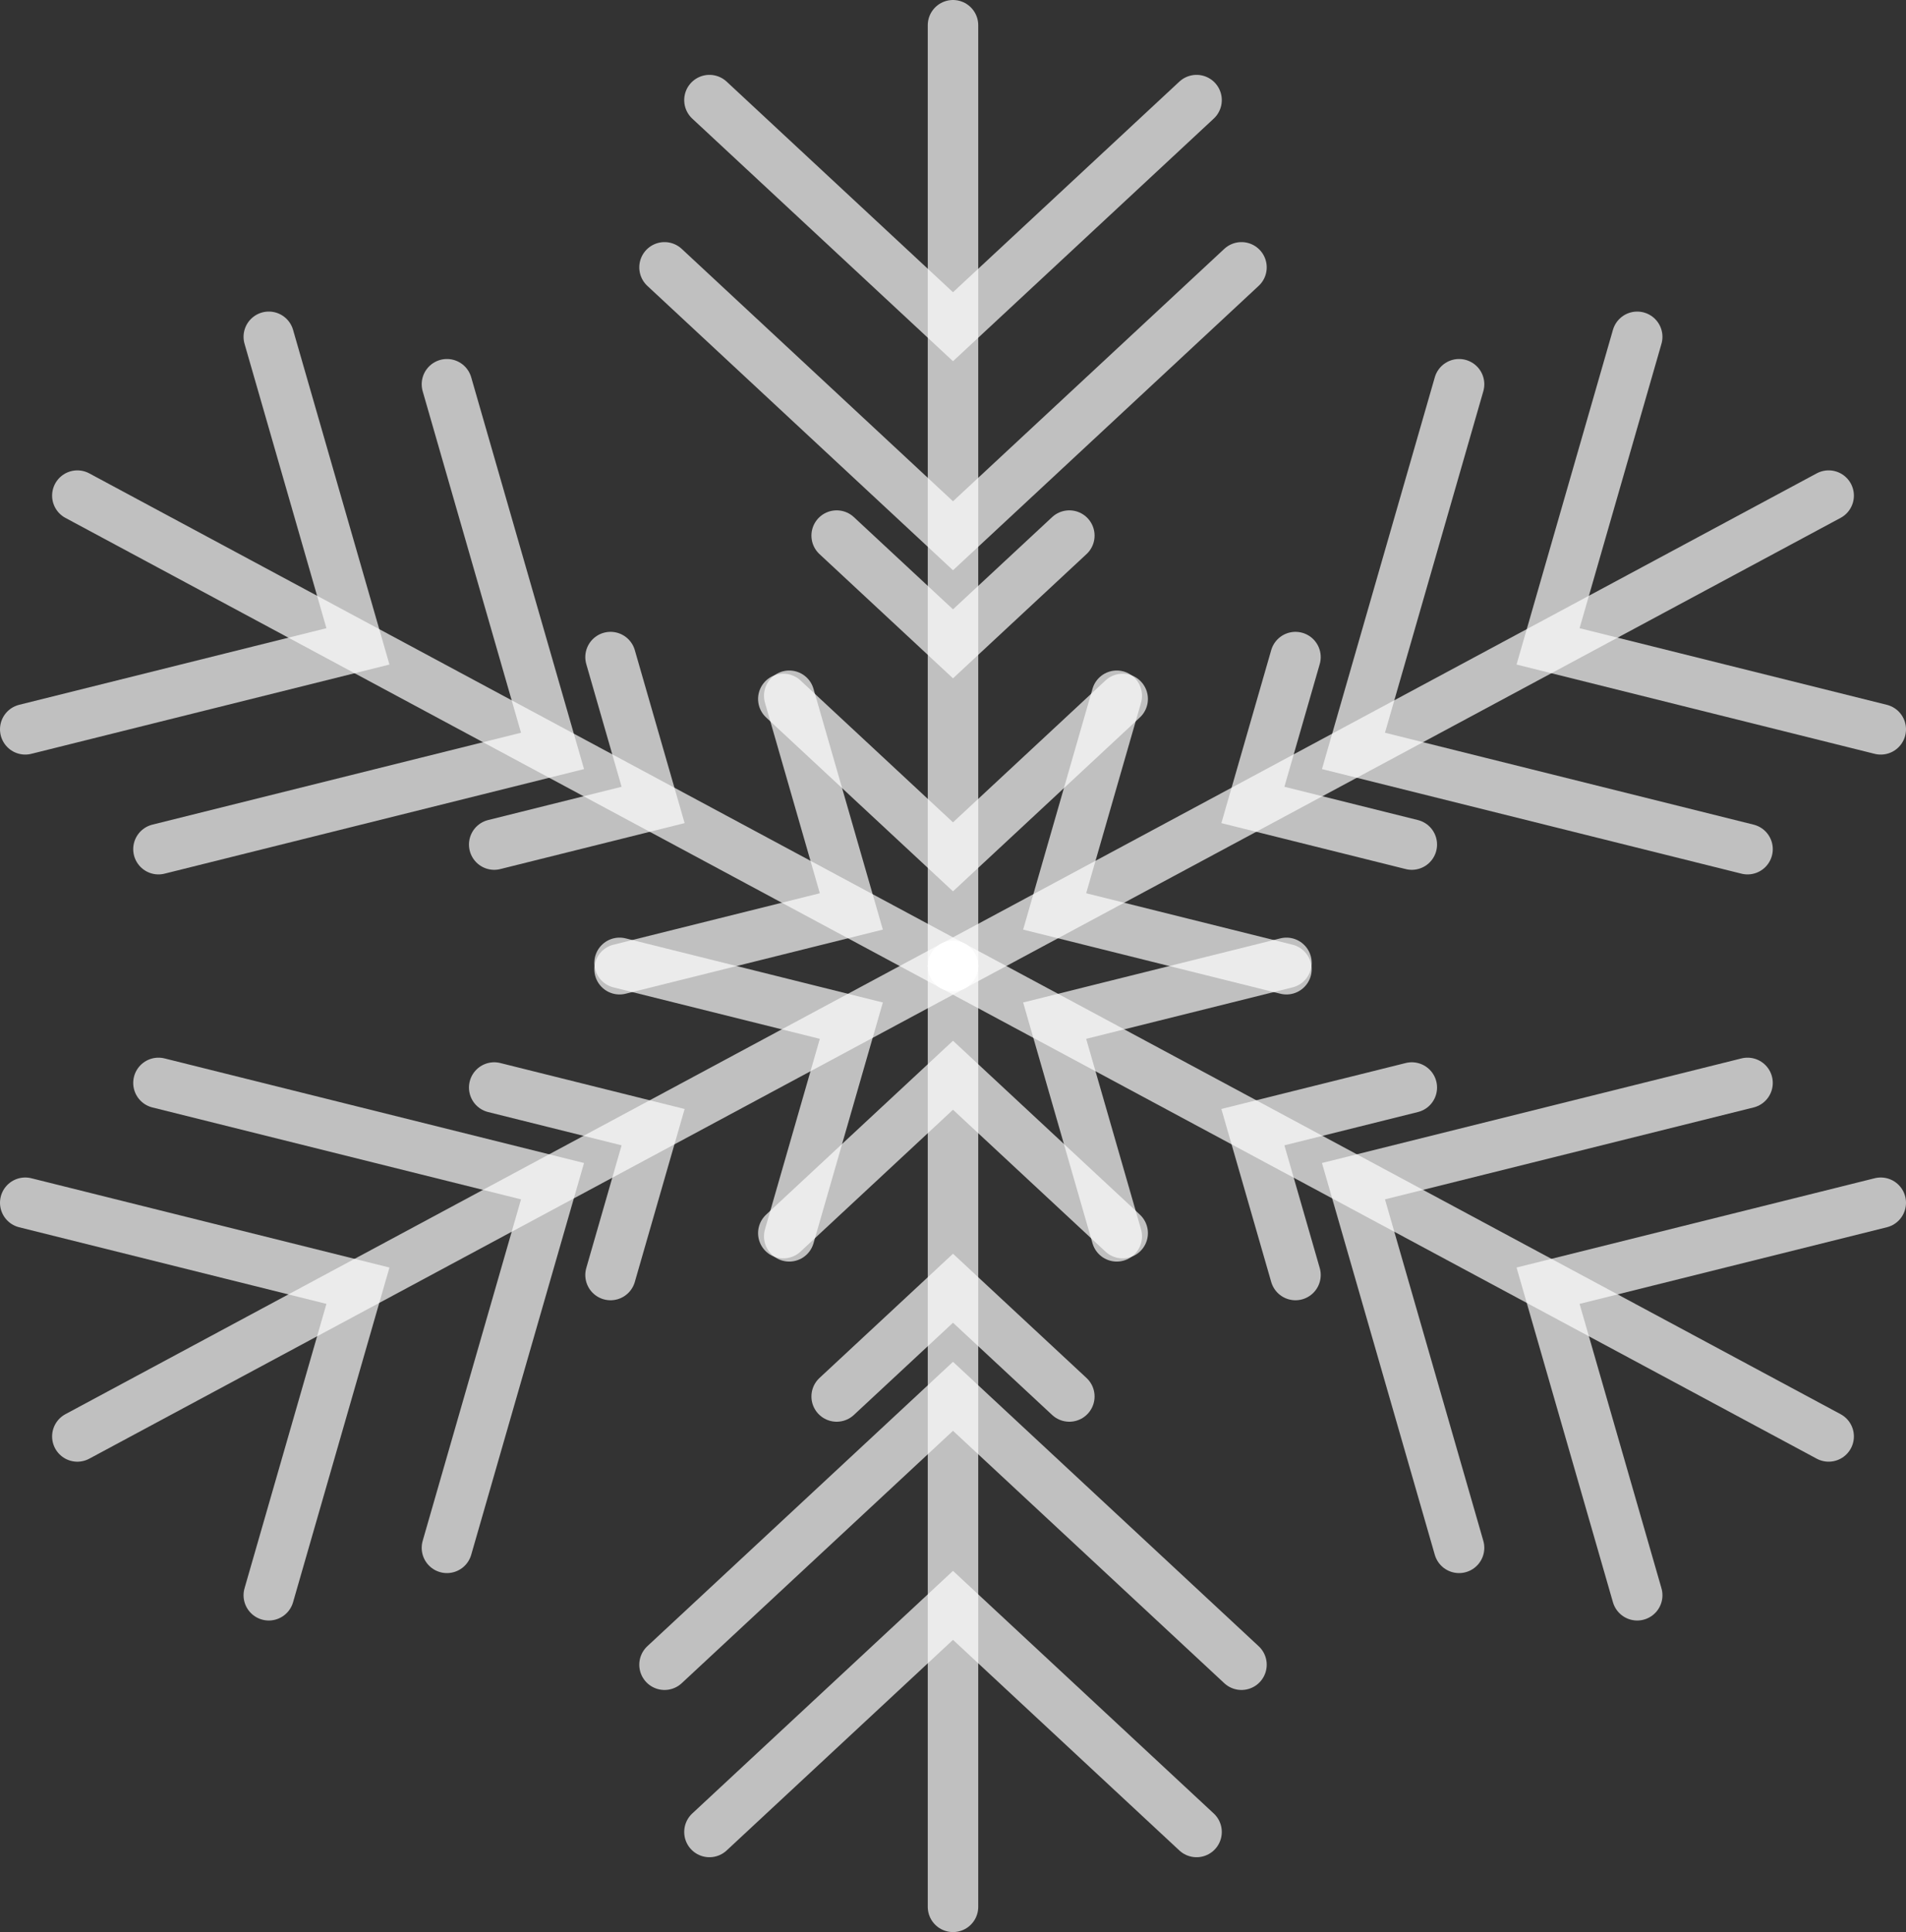 <svg width="151" height="153" viewBox="0 0 151 153" fill="none" xmlns="http://www.w3.org/2000/svg">
<rect x="0" y="0" width="151" height="153" fill="#333333" stroke="none"/>
<path d="M75.5 76.499V150.999" stroke="white" stroke-opacity="0.69" stroke-width="4" stroke-miterlimit="10" stroke-linecap="round"/>
<path d="M62.057 97.65L75.5 85.147L88.942 97.65" stroke="white" stroke-opacity="0.69" stroke-width="4" stroke-miterlimit="10" stroke-linecap="round"/>
<path d="M66.284 110.585L75.5 102.014L84.716 110.585" stroke="white" stroke-opacity="0.69" stroke-width="4" stroke-miterlimit="10" stroke-linecap="round"/>
<path d="M52.646 131.827L75.5 110.572L98.354 131.827" stroke="white" stroke-opacity="0.69" stroke-width="4" stroke-miterlimit="10" stroke-linecap="round"/>
<path d="M56.205 145.072L75.5 127.127L94.795 145.072" stroke="white" stroke-opacity="0.69" stroke-width="4" stroke-miterlimit="10" stroke-linecap="round"/>
<path d="M75.5 76.499L6.128 113.75" stroke="white" stroke-opacity="0.69" stroke-width="4" stroke-miterlimit="10" stroke-linecap="round"/>
<path d="M49.084 76.249L67.446 80.825L62.526 97.903" stroke="white" stroke-opacity="0.69" stroke-width="4" stroke-miterlimit="10" stroke-linecap="round"/>
<path d="M39.153 86.121L51.742 89.258L48.369 100.966" stroke="white" stroke-opacity="0.69" stroke-width="4" stroke-miterlimit="10" stroke-linecap="round"/>
<path d="M12.554 85.756L43.773 93.536L35.408 122.571" stroke="white" stroke-opacity="0.69" stroke-width="4" stroke-miterlimit="10" stroke-linecap="round"/>
<path d="M2 95.245L28.357 101.814L21.295 126.327" stroke="white" stroke-opacity="0.69" stroke-width="4" stroke-miterlimit="10" stroke-linecap="round"/>
<path d="M75.5 76.499L6.128 39.249" stroke="white" stroke-opacity="0.69" stroke-width="4" stroke-miterlimit="10" stroke-linecap="round"/>
<path d="M62.526 55.097L67.446 72.175L49.084 76.751" stroke="white" stroke-opacity="0.69" stroke-width="4" stroke-miterlimit="10" stroke-linecap="round"/>
<path d="M48.369 52.035L51.742 63.743L39.153 66.88" stroke="white" stroke-opacity="0.69" stroke-width="4" stroke-miterlimit="10" stroke-linecap="round"/>
<path d="M35.408 30.429L43.773 59.464L12.554 67.244" stroke="white" stroke-opacity="0.69" stroke-width="4" stroke-miterlimit="10" stroke-linecap="round"/>
<path d="M21.295 26.672L28.357 51.186L2 57.754" stroke="white" stroke-opacity="0.69" stroke-width="4" stroke-miterlimit="10" stroke-linecap="round"/>
<path d="M75.5 76.5V2" stroke="white" stroke-opacity="0.69" stroke-width="4" stroke-miterlimit="10" stroke-linecap="round"/>
<path d="M88.942 55.35L75.5 67.852L62.057 55.35" stroke="white" stroke-opacity="0.69" stroke-width="4" stroke-miterlimit="10" stroke-linecap="round"/>
<path d="M84.716 42.414L75.5 50.985L66.284 42.414" stroke="white" stroke-opacity="0.69" stroke-width="4" stroke-miterlimit="10" stroke-linecap="round"/>
<path d="M98.354 21.172L75.5 42.427L52.646 21.172" stroke="white" stroke-opacity="0.69" stroke-width="4" stroke-miterlimit="10" stroke-linecap="round"/>
<path d="M94.795 7.928L75.5 25.873L56.205 7.928" stroke="white" stroke-opacity="0.69" stroke-width="4" stroke-miterlimit="10" stroke-linecap="round"/>
<path d="M75.5 76.498L144.872 39.248" stroke="white" stroke-opacity="0.69" stroke-width="4" stroke-miterlimit="10" stroke-linecap="round"/>
<path d="M101.916 76.751L83.554 72.175L88.474 55.097" stroke="white" stroke-opacity="0.69" stroke-width="4" stroke-miterlimit="10" stroke-linecap="round"/>
<path d="M111.848 66.88L99.258 63.743L102.632 52.035" stroke="white" stroke-opacity="0.69" stroke-width="4" stroke-miterlimit="10" stroke-linecap="round"/>
<path d="M138.446 67.244L107.227 59.464L115.592 30.429" stroke="white" stroke-opacity="0.69" stroke-width="4" stroke-miterlimit="10" stroke-linecap="round"/>
<path d="M149 57.755L122.643 51.186L129.705 26.673" stroke="white" stroke-opacity="0.69" stroke-width="4" stroke-miterlimit="10" stroke-linecap="round"/>
<path d="M75.5 76.499L144.872 113.749" stroke="white" stroke-opacity="0.69" stroke-width="4" stroke-miterlimit="10" stroke-linecap="round"/>
<path d="M88.474 97.903L83.554 80.825L101.916 76.249" stroke="white" stroke-opacity="0.69" stroke-width="4" stroke-miterlimit="10" stroke-linecap="round"/>
<path d="M102.632 100.966L99.258 89.258L111.848 86.121" stroke="white" stroke-opacity="0.69" stroke-width="4" stroke-miterlimit="10" stroke-linecap="round"/>
<path d="M115.592 122.571L107.227 93.536L138.446 85.756" stroke="white" stroke-opacity="0.69" stroke-width="4" stroke-miterlimit="10" stroke-linecap="round"/>
<path d="M129.705 126.327L122.643 101.814L149 95.245" stroke="white" stroke-opacity="0.69" stroke-width="4" stroke-miterlimit="10" stroke-linecap="round"/>
</svg>
